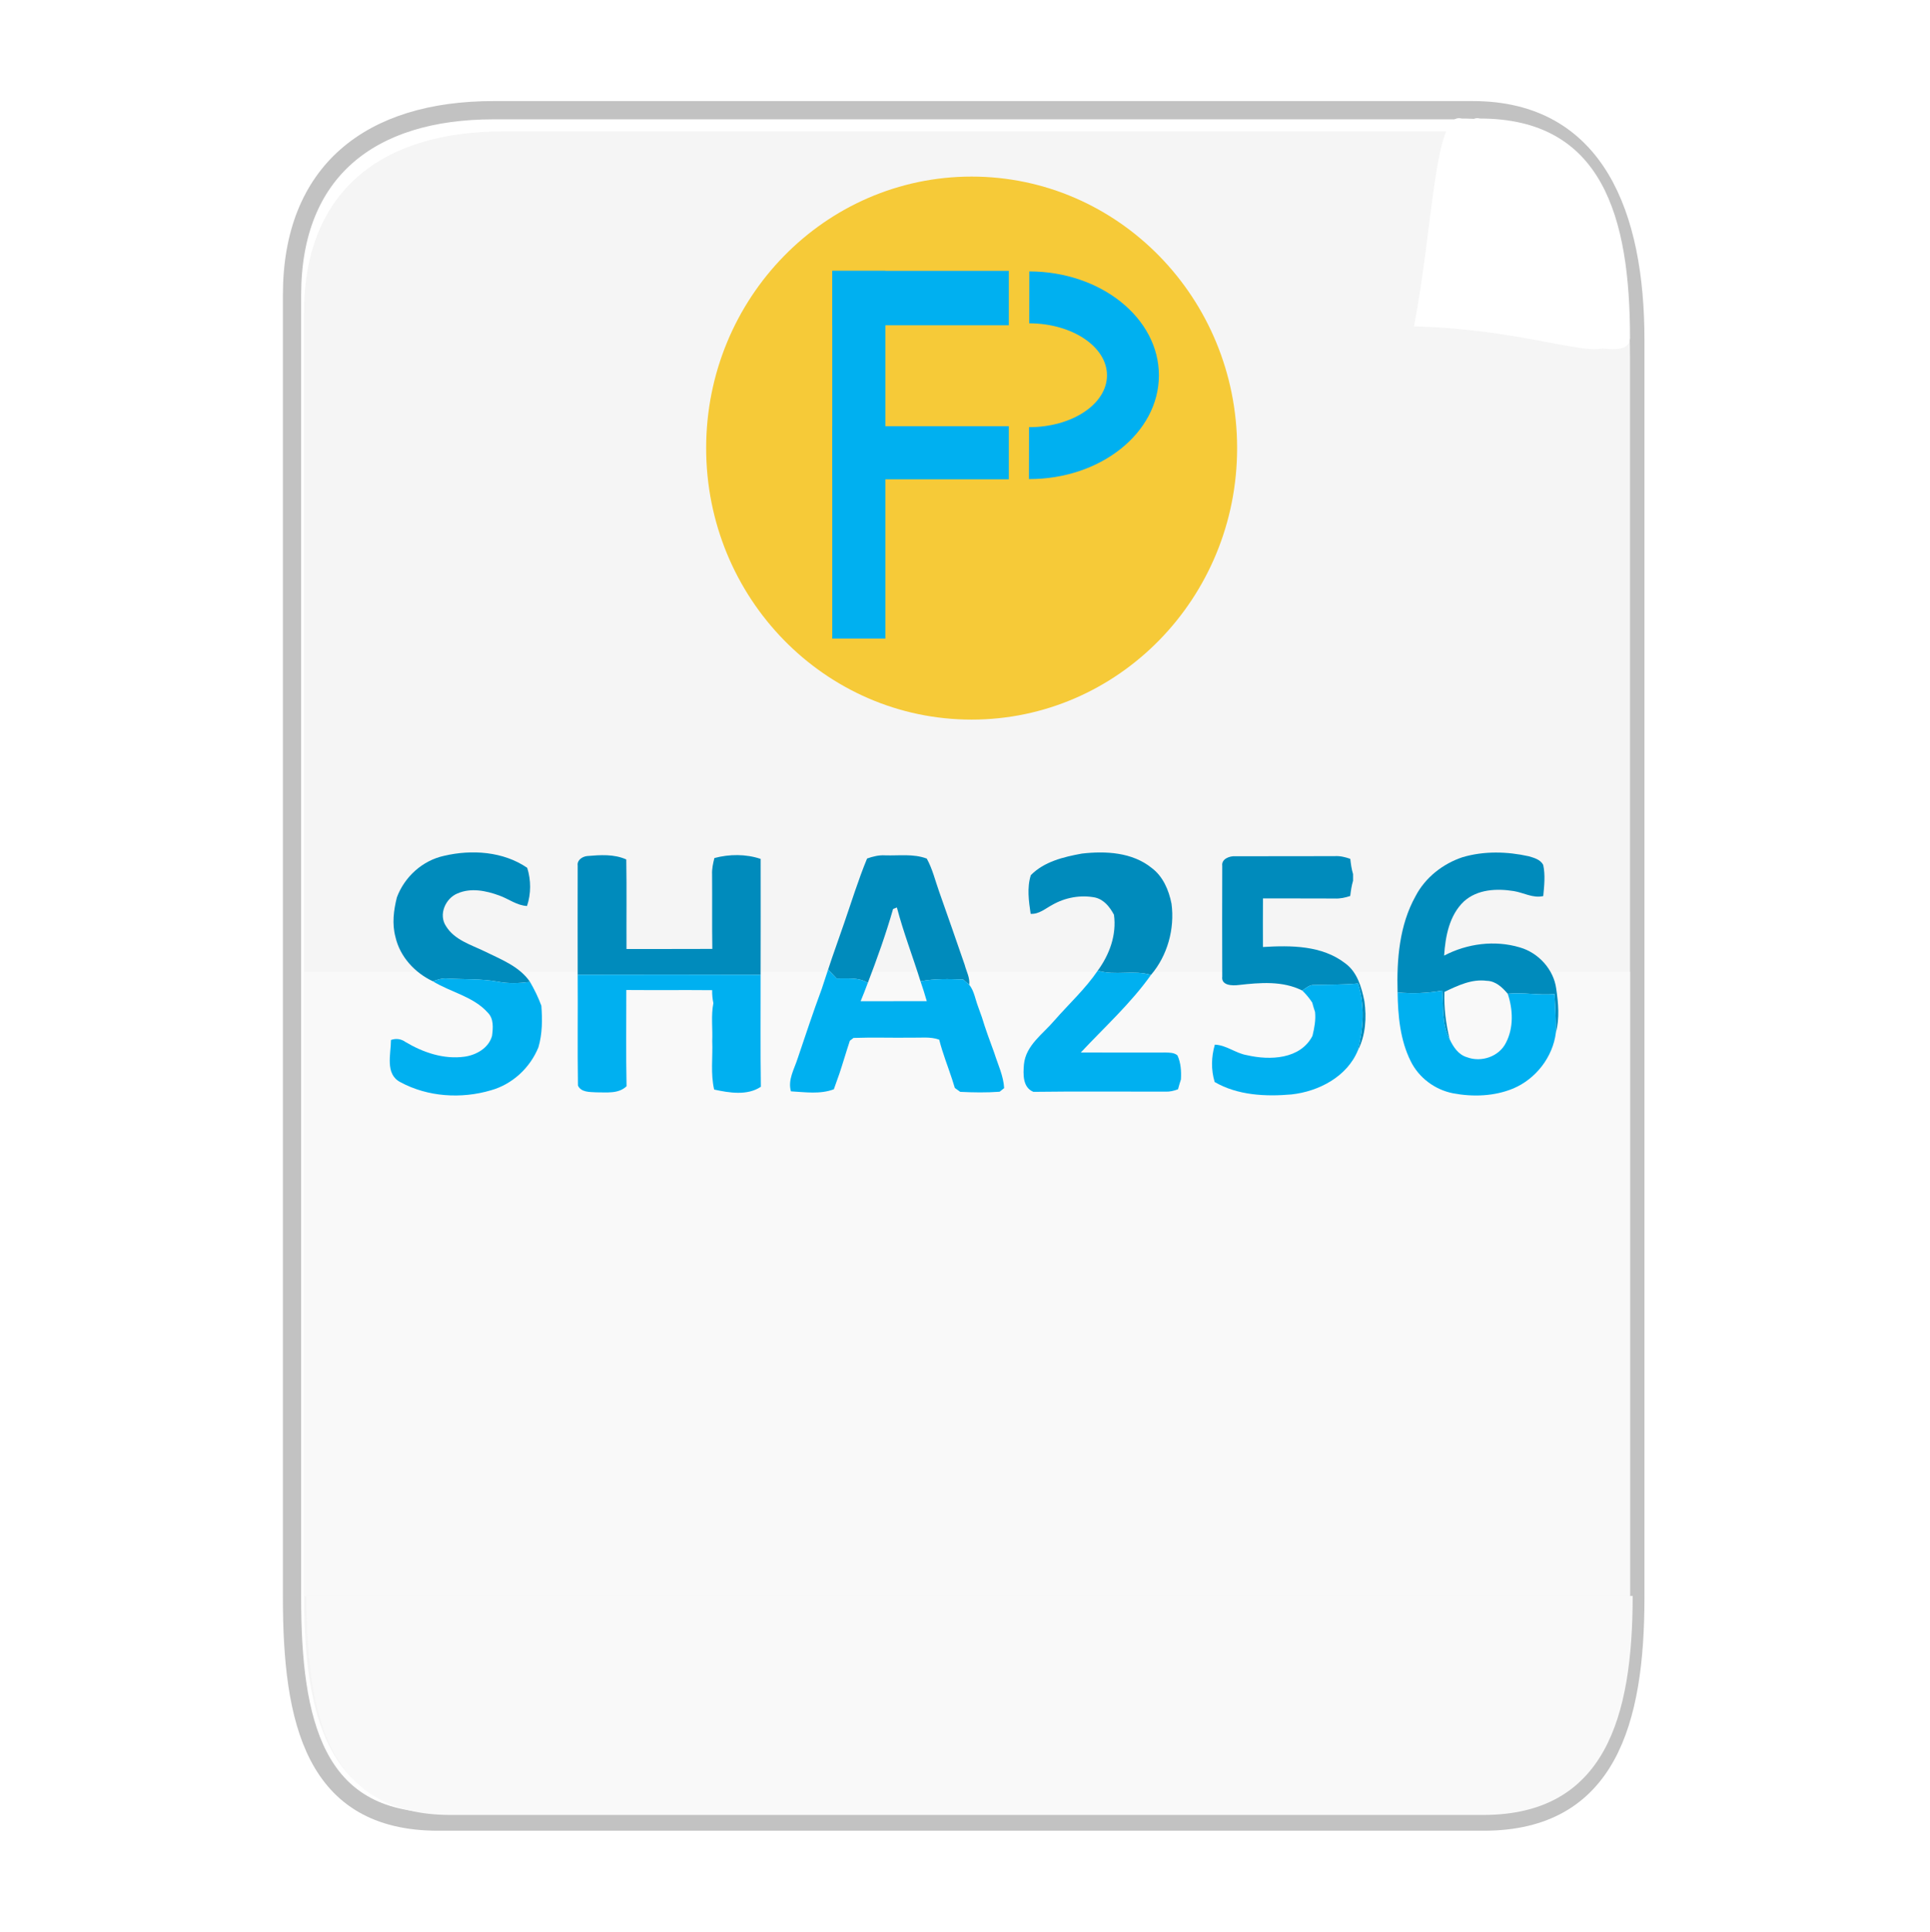 <svg width="1454" height="1455" xmlns="http://www.w3.org/2000/svg" xmlns:xlink="http://www.w3.org/1999/xlink" xml:space="preserve" overflow="hidden"><defs><filter id="fx0" x="-10%" y="-10%" width="120%" height="120%" filterUnits="userSpaceOnUse" primitiveUnits="userSpaceOnUse"><feComponentTransfer color-interpolation-filters="sRGB"><feFuncR type="discrete" tableValues="0 0"/><feFuncG type="discrete" tableValues="0 0"/><feFuncB type="discrete" tableValues="0 0"/><feFuncA type="linear" slope="0.4" intercept="0"/></feComponentTransfer><feGaussianBlur stdDeviation="6.111 6.111"/></filter></defs><g transform="translate(-2638 -873)"><rect x="2638" y="873" width="1454" height="1455" fill="#FFFFFF" fill-opacity="0"/><path d="M2858 1095.26C2858 1002.12 2916.72 956 3009.87 956L3747.52 956C3840.67 956 3870 1035.71 3870 1128.85L3870 2076.35C3870 2169.49 3849.07 2245 3755.92 2245L2967.88 2245C2874.73 2245 2858 2169.49 2858 2076.35L2858 1095.26Z" stroke="#999999" stroke-width="13.75" stroke-miterlimit="8" stroke-opacity="0.6" fill="#FFFFFF" fill-rule="evenodd"/><path d="M2867 1108.78C2867 1017.29 2924.97 972 3016.92 972L3745.09 972C3837.05 972 3866 1050.28 3866 1141.77L3866 2072.36C3866 2163.84 3845.34 2238 3753.38 2238L2975.47 2238C2883.51 2238 2867 2163.84 2867 2072.36L2867 1108.78Z" fill="#F5F5F5" fill-rule="evenodd"/><path d="M2869 2075 3868 2075C3868 2166.13 3847.34 2240 3755.38 2240L2977.47 2240C2885.51 2240 2869 2166.13 2869 2075Z" fill="#F9F9F9" fill-rule="evenodd"/><rect x="2867" y="1605" width="999" height="470" fill="#F9F9F9"/><g filter="url(#fx0)" transform="translate(3683 942)"><g><path d="M35.848 173.728C15.234 179.413 14.896 95.095 0 17.186 94.805 14.768 147.245-13.662 149 8.235 149 99.634 128.243 173.728 35.848 173.728Z" fill="#FFFFFF" fill-rule="evenodd" transform="matrix(1 0 0 -1 20.25 194)"/></g></g><path d="M35.848 173.728C15.234 179.413 14.896 95.095 0 17.186 94.805 14.768 147.245-13.662 149 8.235 149 99.634 128.243 173.728 35.848 173.728Z" fill="#FFFFFF" fill-rule="evenodd" transform="matrix(1 0 0 -1 3717 1136)"/><path d="M3170 1210.5C3170 1097.56 3259.54 1006 3370 1006 3480.46 1006 3570 1097.56 3570 1210.5 3570 1323.44 3480.46 1415 3370 1415 3259.54 1415 3170 1323.44 3170 1210.5Z" fill="#F6CA38" fill-rule="evenodd"/><path d="M3413.46 1077.42C3467.46 1077.52 3511.16 1112.62 3511.08 1155.82 3510.99 1199.01 3467.16 1233.95 3413.16 1233.84L3413.23 1194.74C3445.63 1194.8 3471.93 1177.34 3471.97 1155.74 3472.01 1134.14 3445.78 1116.59 3413.39 1116.52Z" fill="#00B0F0" fill-rule="evenodd"/><rect x="3265" y="1077" width="40" height="277" fill="#00B0F0"/><rect x="3265" y="1077" width="133" height="41" fill="#00B0F0"/><rect x="3265" y="1194" width="133" height="40" fill="#00B0F0"/><g><g><g><path d="M48.337 3.586C69.128-1.298 92.933 0.286 110.93 12.629 113.856 21.913 113.878 32.1 110.776 41.34 103.054 40.966 96.871 35.928 89.809 33.442 79.886 29.812 68.446 27.48 58.369 31.902 49.261 35.686 43.937 47.853 49.745 56.521 56.081 66.862 68.468 70.47 78.808 75.464 91.107 81.559 104.968 86.641 113.042 98.456 105.012 99.49 96.827 99.842 88.841 98.279 76.344 96.013 63.606 96.673 50.977 95.903 47.105 95.551 43.386 96.673 39.822 97.993 26.247 91.613 15.027 79.512 11.661 64.684 8.998 54.849 10.275 44.531 12.739 34.828 18.547 19.317 32.056 7.084 48.337 3.586Z" fill="#008BBC" transform="matrix(1 0 0 1.001 2924.27 1514)"/><path d="M528.778 1.914C546.643-0.154 566.73 0.902 581.317 12.673 589.897 19.053 594.297 29.394 596.299 39.602 598.852 58.435 593.285 78.698 580.833 93.219 567.764 89.193 553.903 93.967 540.746 89.963 549.613 77.84 555.025 63.099 552.957 47.941 549.811 42.11 545.477 36.5 538.656 34.938 527.744 32.848 516.193 34.96 506.556 40.46 501.32 43.232 496.524 47.633 490.187 47.259 488.779 37.754 487.327 27.457 490.319 18.151 500.352 7.92 515.115 4.4 528.778 1.914Z" fill="#008BBC" transform="matrix(1 0 0 1.001 2924.27 1514)"/><path d="M815.674 4.598C831.823-0.132 849.159 0.308 865.462 3.938 869.511 5.104 874.219 6.402 876.331 10.407 878.003 18.129 877.101 26.093 876.375 33.86 868.653 35.686 861.59 31.308 854.176 30.12 841.305 28.074 826.828 28.712 816.642 37.864 805.597 48.249 802.627 64.2 801.681 78.676 819.062 69.568 839.919 66.862 858.818 72.538 872.723 76.564 884.141 88.951 886.122 103.45 887.75 114.34 888.784 125.869 885.88 136.628 885.902 126.947 885.461 117.267 884.845 107.608 873.075 108.686 861.348 106.178 849.6 107.366 845.529 102.592 840.491 97.773 833.803 97.641 822.428 96.101 811.889 101.272 801.923 105.98 801.505 117.949 803.001 129.873 805.817 141.49 799.745 130.313 801.373 117.201 800.229 104.99 789.14 106.97 777.832 107.454 766.633 106.354 765.929 81.691 767.909 55.839 780.186 33.904 787.49 19.889 800.801 9.505 815.674 4.598Z" fill="#008BBC" transform="matrix(1 0 0 1.001 2924.27 1514)"/><path d="M156.077 3.762C165.933 2.926 176.318 2.178 185.558 6.336 185.91 28.8 185.602 51.263 185.712 73.726 207.274 73.616 228.813 73.792 250.374 73.638 250.088 54.981 250.352 36.302 250.198 17.645 250 13.421 250.902 9.307 251.936 5.258 263.267 2.266 275.609 2.156 286.786 5.918 286.808 34.982 286.852 64.046 286.764 93.109 240.825 92.955 194.887 92.977 148.948 93.087 148.926 65.718 148.86 38.326 148.948 10.957 148.354 6.776 152.447 4.158 156.077 3.762Z" fill="#008BBC" transform="matrix(1 0 0 1.001 2924.27 1514)"/><path d="M366.959 5.632C371.337 4.07 375.869 2.948 380.555 3.234 391.028 3.586 401.874 1.892 411.929 5.676 416.285 13.531 418.287 22.309 421.302 30.692 427.748 48.975 434.194 67.258 440.487 85.585 441.741 90.535 444.579 95.331 443.897 100.59 442.379 99.292 440.883 97.993 439.409 96.673 428.65 96.211 417.825 95.947 407.199 97.972 401.412 79.424 394.35 61.251 389.422 42.462 388.696 42.748 387.266 43.276 386.562 43.562 381.171 62.395 374.549 80.876 367.531 99.159 360.424 94.803 351.888 96.035 343.989 95.859 341.855 93.615 339.743 91.371 337.631 89.105 341.349 77.642 345.573 66.356 349.446 54.937 355.166 38.458 360.292 21.759 366.959 5.632Z" fill="#008BBC" transform="matrix(1 0 0 1.001 2924.27 1514)"/><path d="M634.537 11.177C633.789 5.852 640.148 3.63 644.46 3.894 669.431 3.828 694.403 3.982 719.374 3.828 723.356 3.586 727.251 4.554 730.991 5.874 731.431 9.747 731.937 13.619 733.081 17.359 733.081 19.009 733.081 20.659 733.081 22.309 731.959 26.072 731.409 29.944 730.947 33.816 727.185 35.048 723.268 35.928 719.308 35.708 701.267 35.576 683.248 35.73 665.207 35.62 665.119 47.809 665.141 60.019 665.185 72.208 686.24 70.932 709.606 70.91 727.141 84.441 736.249 91.019 739.483 102.46 741.617 112.932 743.378 125.319 742.564 138.63 736.733 149.916 740.869 133.459 742.146 115.946 736.755 99.622 725.865 100.678 714.93 100.436 704.039 100.766 700.343 100.458 697.615 103.054 694.821 104.968 679.904 97.487 662.963 99.005 646.968 100.788 642.26 101.404 633.591 101.316 634.537 94.407 634.449 66.664 634.427 38.92 634.537 11.177Z" fill="#008BBC" transform="matrix(1 0 0 1.001 2924.27 1514)"/><path d="M337.631 89.105C339.743 91.371 341.855 93.615 343.989 95.859 351.888 96.035 360.424 94.803 367.531 99.159 365.814 103.802 364.01 108.422 362.096 112.998 378.707 112.932 395.318 113.02 411.929 112.932 410.477 107.894 408.915 102.9 407.199 97.972 417.825 95.947 428.65 96.211 439.409 96.673 440.883 97.993 442.379 99.292 443.897 100.59 447.615 105.166 448.429 111.392 450.497 116.805 451.487 119.511 452.433 122.239 453.423 124.945 456.196 134.031 459.474 142.964 462.774 151.874 465.524 160.631 469.682 169.057 470.232 178.364 469.374 179.046 467.68 180.41 466.822 181.092 456.944 181.84 447.021 181.686 437.12 181.18 436.108 180.454 434.084 179.002 433.072 178.254 432.412 176.098 431.73 173.942 431.048 171.808 427.792 161.841 423.854 152.117 421.302 141.93 414.547 139.466 407.287 140.61 400.268 140.412 385.748 140.61 371.227 140.082 356.728 140.61 356.046 141.138 354.66 142.194 353.978 142.744 351.272 150.884 348.896 159.157 346.167 167.319 344.781 171.302 343.373 175.284 341.921 179.244 331.581 183.16 320.338 181.4 309.601 180.806 307.093 172.116 312.109 164.107 314.64 156.099 320.58 138.608 326.344 121.095 332.791 103.78 334.375 98.874 336.025 94.011 337.631 89.105Z" fill="#00B0F0" transform="matrix(1 0 0 1.001 2924.27 1514)"/><path d="M508.118 127.453C519.031 114.978 531.418 103.714 540.746 89.963 553.903 93.967 567.764 89.193 580.833 93.219 565.586 114.67 545.917 132.403 527.986 151.566 549.261 151.676 570.536 151.566 591.811 151.588 594.847 151.676 598.279 151.632 600.766 153.723 603.384 159.399 603.736 165.669 603.406 171.83 602.614 174.294 601.866 176.758 601.206 179.266 598.191 180.388 595.045 181.158 591.833 181.026 558.633 181.092 525.455 180.718 492.256 181.18 484.049 177.836 484.533 167.913 485.127 160.543 486.513 146.154 499.494 137.618 508.118 127.453Z" fill="#00B0F0" transform="matrix(1 0 0 1.001 2924.27 1514)"/><path d="M148.948 93.087C194.887 92.977 240.825 92.955 286.764 93.109 286.83 121.205 286.522 149.278 286.94 177.352 276.775 184.194 263.069 181.928 251.76 179.464 248.944 167.473 250.814 155.087 250.308 142.898 250.704 133.415 249.318 123.779 251.166 114.428 250.484 111.216 250.176 107.982 250.242 104.682 228.681 104.484 207.12 104.726 185.58 104.55 185.602 128.685 185.272 152.843 185.756 176.978 179.596 182.83 170.752 181.488 162.985 181.554 158.145 181.246 151.566 181.686 149.146 176.45 148.728 148.684 149.146 120.875 148.948 93.087Z" fill="#00B0F0" transform="matrix(1 0 0 1.001 2924.27 1514)"/><path d="M39.822 97.993C43.386 96.673 47.105 95.551 50.977 95.903 63.606 96.673 76.344 96.013 88.841 98.279 96.827 99.842 105.012 99.49 113.042 98.456 116.343 104.198 119.291 110.16 121.579 116.387 122.349 126.859 122.349 137.486 119.379 147.628 113.108 163.095 99.754 175.504 83.605 180.014 61.295 186.614 35.972 185.052 15.379 173.898 3.608 167.869 8.272 152.733 8.272 142.172 12.013 140.786 15.929 141.314 19.163 143.646 32.496 151.588 48.095 156.913 63.782 154.713 72.604 153.459 81.911 148.2 84.419 139.092 85.189 133.151 85.849 126.199 81.207 121.579 70.294 109.39 53.331 106.288 39.822 97.993Z" fill="#00B0F0" transform="matrix(1 0 0 1.001 2924.27 1514)"/><path d="M704.039 100.766C714.93 100.436 725.865 100.678 736.755 99.622 742.146 115.946 740.869 133.459 736.733 149.916 728.593 169.805 707.164 180.916 686.636 183.138 667.165 184.854 646.066 183.82 628.817 173.788 626.023 164.503 626.265 154.933 628.949 145.67 637.684 145.978 644.702 152.249 653.261 153.613 670.356 157.573 693.347 156.781 702.499 139.07 703.929 133.173 705.095 127.145 704.435 121.051 703.643 118.719 702.939 116.387 702.323 114.032 700.189 110.71 697.637 107.696 694.821 104.968 697.615 103.054 700.343 100.458 704.039 100.766Z" fill="#00B0F0" transform="matrix(1 0 0 1.001 2924.27 1514)"/><path d="M766.633 106.354C777.832 107.454 789.14 106.97 800.229 104.99 801.373 117.201 799.745 130.313 805.817 141.49 808.479 147.276 812.417 153.261 818.908 155.131 829.6 159.201 843.065 154.713 848.257 144.262 854.154 133.019 853.604 119.159 849.6 107.366 861.348 106.178 873.075 108.686 884.845 107.608 885.461 117.267 885.902 126.947 885.88 136.628 883.613 154.955 870.809 171.434 853.846 178.628 839.545 184.568 823.396 185.118 808.325 182.258 794.685 179.574 782.562 170.532 776.445 157.991 768.525 142.084 766.897 123.867 766.633 106.354Z" fill="#00B0F0" transform="matrix(1 0 0 1.001 2924.27 1514)"/></g></g></g></g></svg>